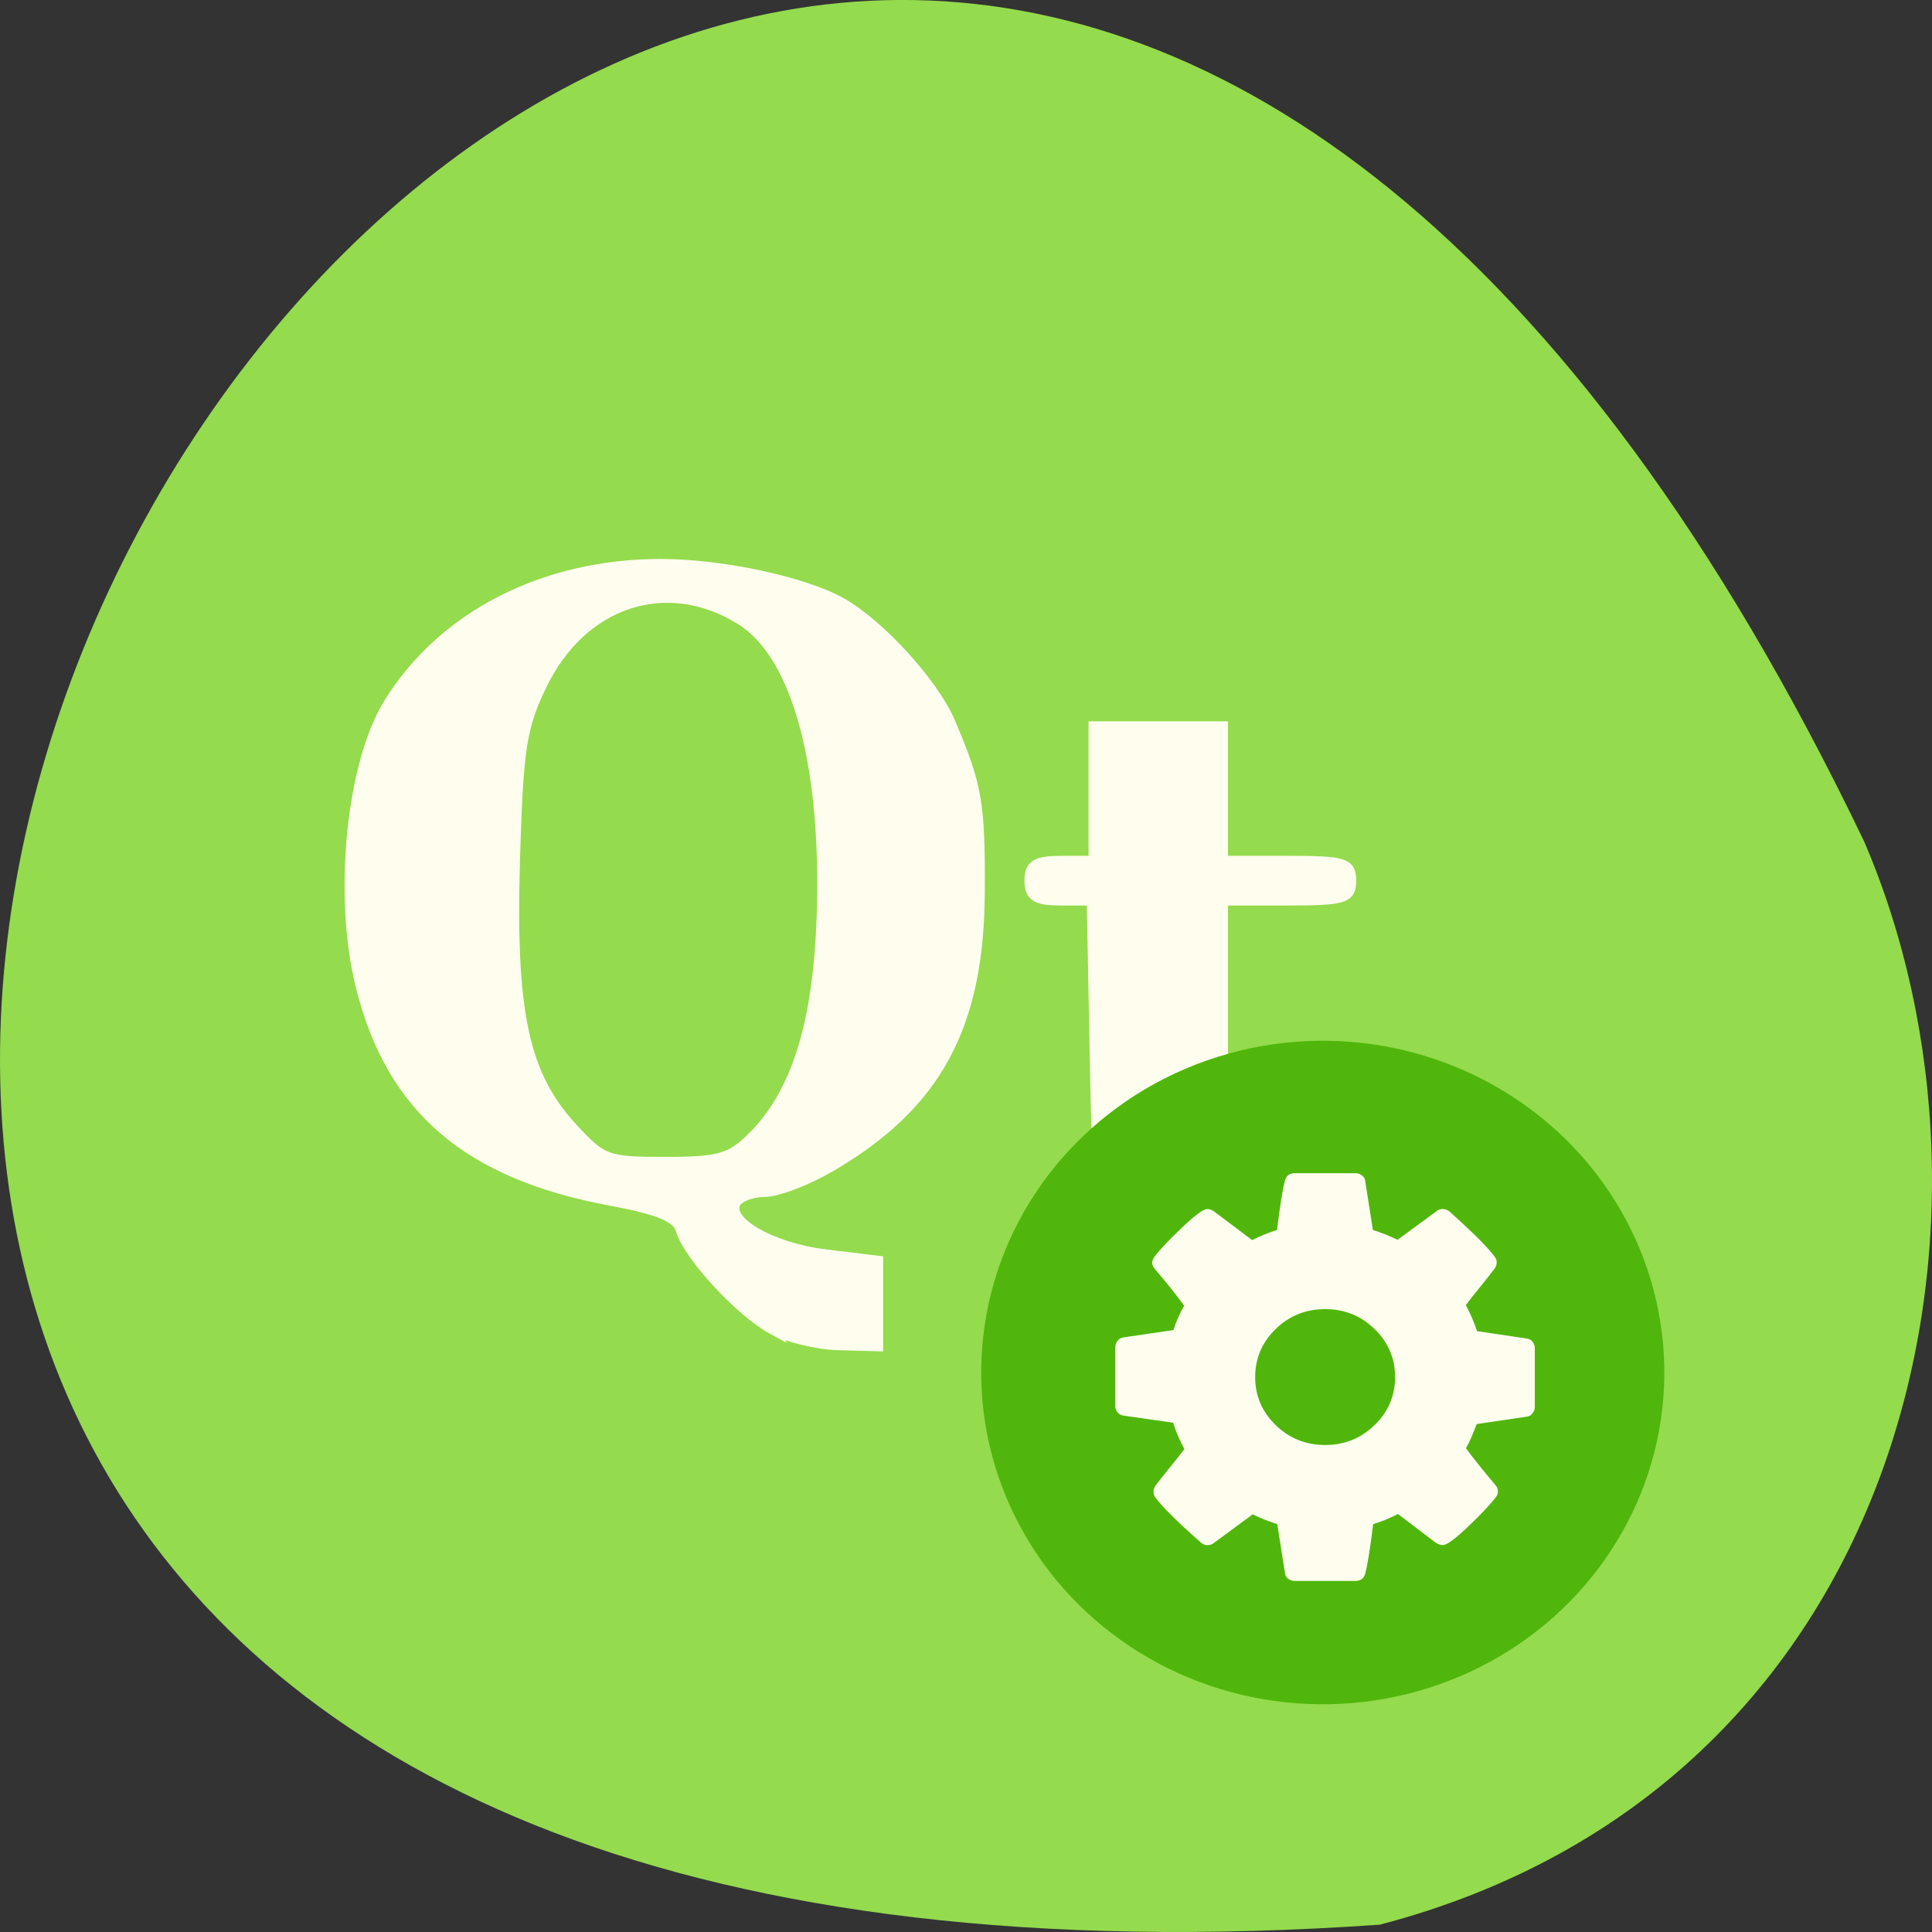 <svg xmlns="http://www.w3.org/2000/svg" viewBox="0 0 256 256"><rect x="0" y="0" width="256" height="256" fill="#333333" stroke="none"/><g transform="translate(0 -796.36)"><path d="m 182.83 1051.39 c -368.15 25.644 -92.2 -469.58 64.2 -143.49 21.558 50.25 5.804 125.18 -64.2 143.49 z" fill="#94db4d" color="#000"/><path d="m 156.01 968.59 c -9.508 -2.664 -10.352 -5.06 -10.843 -30.803 l -0.423 -22.19 h -4.126 c -3.317 0 -4.126 -0.499 -4.126 -2.546 0 -2.061 0.809 -2.546 4.246 -2.546 h 4.246 v -8.911 v -8.911 h 8.493 h 8.493 v 8.911 v 8.911 h 8.493 c 7.684 0 8.493 0.242 8.493 2.546 0 2.304 -0.809 2.546 -8.493 2.546 h -8.493 v 20.921 c 0 11.507 0.544 22.424 1.21 24.26 1.081 2.982 1.76 3.297 6.37 2.947 4.65 -0.353 5.274 -0.8 6.321 -4.529 0.895 -3.191 1.832 -4.137 4.095 -4.137 2.617 0 2.855 0.415 2.201 3.843 -1.029 5.4 -4.123 8.277 -10.724 9.971 -6.724 1.726 -8.352 1.695 -15.431 -0.288 z" fill="#fffdee" stroke="#fffdee" stroke-width="1.491"/><g transform="matrix(4.634 0 0 4.501 53.04 810.22)" enable-background="new"><circle transform="matrix(0.994 0.109 -0.109 0.994 0 0)" cx="30.29" cy="34.23" r="9.767" fill="#50b60b"/><path d="M 32.382,36.425 C 32.34,36.37 32.286,36.338 32.218,36.327 l -1.43,-0.219 c -0.078,-0.25 -0.185,-0.505 -0.32,-0.766 0.094,-0.13 0.234,-0.314 0.422,-0.551 0.187,-0.237 0.32,-0.41 0.398,-0.52 0.042,-0.057 0.062,-0.117 0.062,-0.18 0,-0.073 -0.018,-0.13 -0.055,-0.172 -0.187,-0.266 -0.617,-0.708 -1.289,-1.328 -0.062,-0.052 -0.128,-0.078 -0.195,-0.078 -0.078,0 -0.141,0.023 -0.188,0.07 l -1.109,0.836 C 28.3,33.31 28.066,33.213 27.811,33.13 l -0.219,-1.437 c -0.005,-0.068 -0.035,-0.124 -0.09,-0.168 -0.055,-0.044 -0.118,-0.066 -0.191,-0.066 h -1.734 c -0.151,0 -0.245,0.073 -0.281,0.219 -0.068,0.26 -0.143,0.745 -0.227,1.453 -0.245,0.078 -0.482,0.177 -0.711,0.297 L 23.28,32.592 c -0.068,-0.052 -0.135,-0.078 -0.203,-0.078 -0.115,0 -0.361,0.186 -0.738,0.559 -0.378,0.372 -0.634,0.652 -0.77,0.84 -0.047,0.068 -0.07,0.128 -0.07,0.18 0,0.063 0.026,0.125 0.078,0.187 0.349,0.422 0.628,0.781 0.836,1.078 -0.13,0.24 -0.232,0.479 -0.305,0.719 l -1.453,0.219 c -0.057,0.01 -0.107,0.044 -0.148,0.102 -0.042,0.057 -0.063,0.117 -0.063,0.18 v 1.734 c 0,0.068 0.021,0.129 0.063,0.184 0.042,0.055 0.096,0.087 0.164,0.098 l 1.43,0.211 c 0.073,0.255 0.18,0.513 0.32,0.773 -0.094,0.13 -0.234,0.314 -0.422,0.551 -0.187,0.237 -0.32,0.41 -0.398,0.52 -0.042,0.057 -0.063,0.117 -0.063,0.18 0,0.068 0.018,0.128 0.055,0.18 0.203,0.281 0.633,0.719 1.289,1.313 0.057,0.057 0.122,0.086 0.195,0.086 0.078,0 0.143,-0.023 0.195,-0.07 l 1.102,-0.836 c 0.214,0.109 0.448,0.206 0.703,0.289 l 0.219,1.437 c 0.005,0.068 0.035,0.124 0.09,0.168 0.055,0.044 0.119,0.066 0.191,0.066 h 1.734 c 0.151,0 0.245,-0.073 0.281,-0.219 0.068,-0.26 0.143,-0.745 0.226,-1.453 0.245,-0.078 0.482,-0.177 0.711,-0.297 l 1.078,0.844 c 0.073,0.047 0.141,0.07 0.203,0.07 0.114,0 0.359,-0.185 0.734,-0.555 0.375,-0.37 0.633,-0.651 0.773,-0.844 0.047,-0.052 0.07,-0.112 0.07,-0.18 0,-0.068 -0.026,-0.133 -0.078,-0.195 -0.375,-0.458 -0.654,-0.818 -0.836,-1.078 0.104,-0.193 0.206,-0.43 0.305,-0.711 l 1.445,-0.219 c 0.062,-0.01 0.115,-0.044 0.156,-0.102 0.042,-0.057 0.062,-0.117 0.062,-0.18 v -1.734 c 0,-0.068 -0.021,-0.129 -0.062,-0.184 z m -4.523,2.449 c -0.391,0.391 -0.862,0.586 -1.414,0.586 -0.552,0 -1.023,-0.195 -1.414,-0.586 -0.391,-0.391 -0.586,-0.862 -0.586,-1.414 0,-0.552 0.195,-1.023 0.586,-1.414 0.391,-0.391 0.862,-0.586 1.414,-0.586 0.552,0 1.024,0.195 1.414,0.586 0.391,0.391 0.586,0.862 0.586,1.414 0,0.552 -0.195,1.023 -0.586,1.414 z" fill="#fffdee"/></g><path d="m 102.38 972.44 c -4.218 -2.279 -11.07 -9.7 -12.09 -13.1 -0.53 -1.765 -2.865 -2.749 -9.419 -3.97 -18.841 -3.51 -28.914 -12.133 -32.965 -28.22 -3.03 -12.02 -1.311 -29.546 3.679 -37.597 7.155 -11.543 20.535 -18.384 35.958 -18.384 8.07 0 19 2.342 23.919 5.123 5.128 2.901 12.219 10.704 14.398 15.844 3.562 8.402 3.938 10.57 3.885 22.394 -0.08 17.818 -5.712 28.19 -19.745 36.38 -3.12 1.82 -7.03 3.309 -8.692 3.309 -1.661 0 -3.402 0.654 -3.87 1.453 -1.466 2.507 4.636 6.086 11.888 6.972 l 6.95 0.849 v 5.585 v 5.585 l -5.137 -0.136 c -2.825 -0.075 -6.769 -1.017 -8.764 -2.095 z m -2.718 -25.281 c 6.446 -6.318 9.367 -16.863 9.367 -33.819 0 -17.855 -3.948 -30.606 -10.801 -34.886 -9.893 -6.177 -21.21 -2.444 -26.562 8.766 -2.65 5.546 -3.077 8.352 -3.511 23.07 -0.597 20.255 1.175 28.52 7.617 35.532 4.01 4.362 4.587 4.576 12.397 4.576 7.092 0 8.636 -0.435 11.494 -3.235 z" fill="#fffdee" stroke="#fffdee" stroke-width="1.491"/></g></svg>